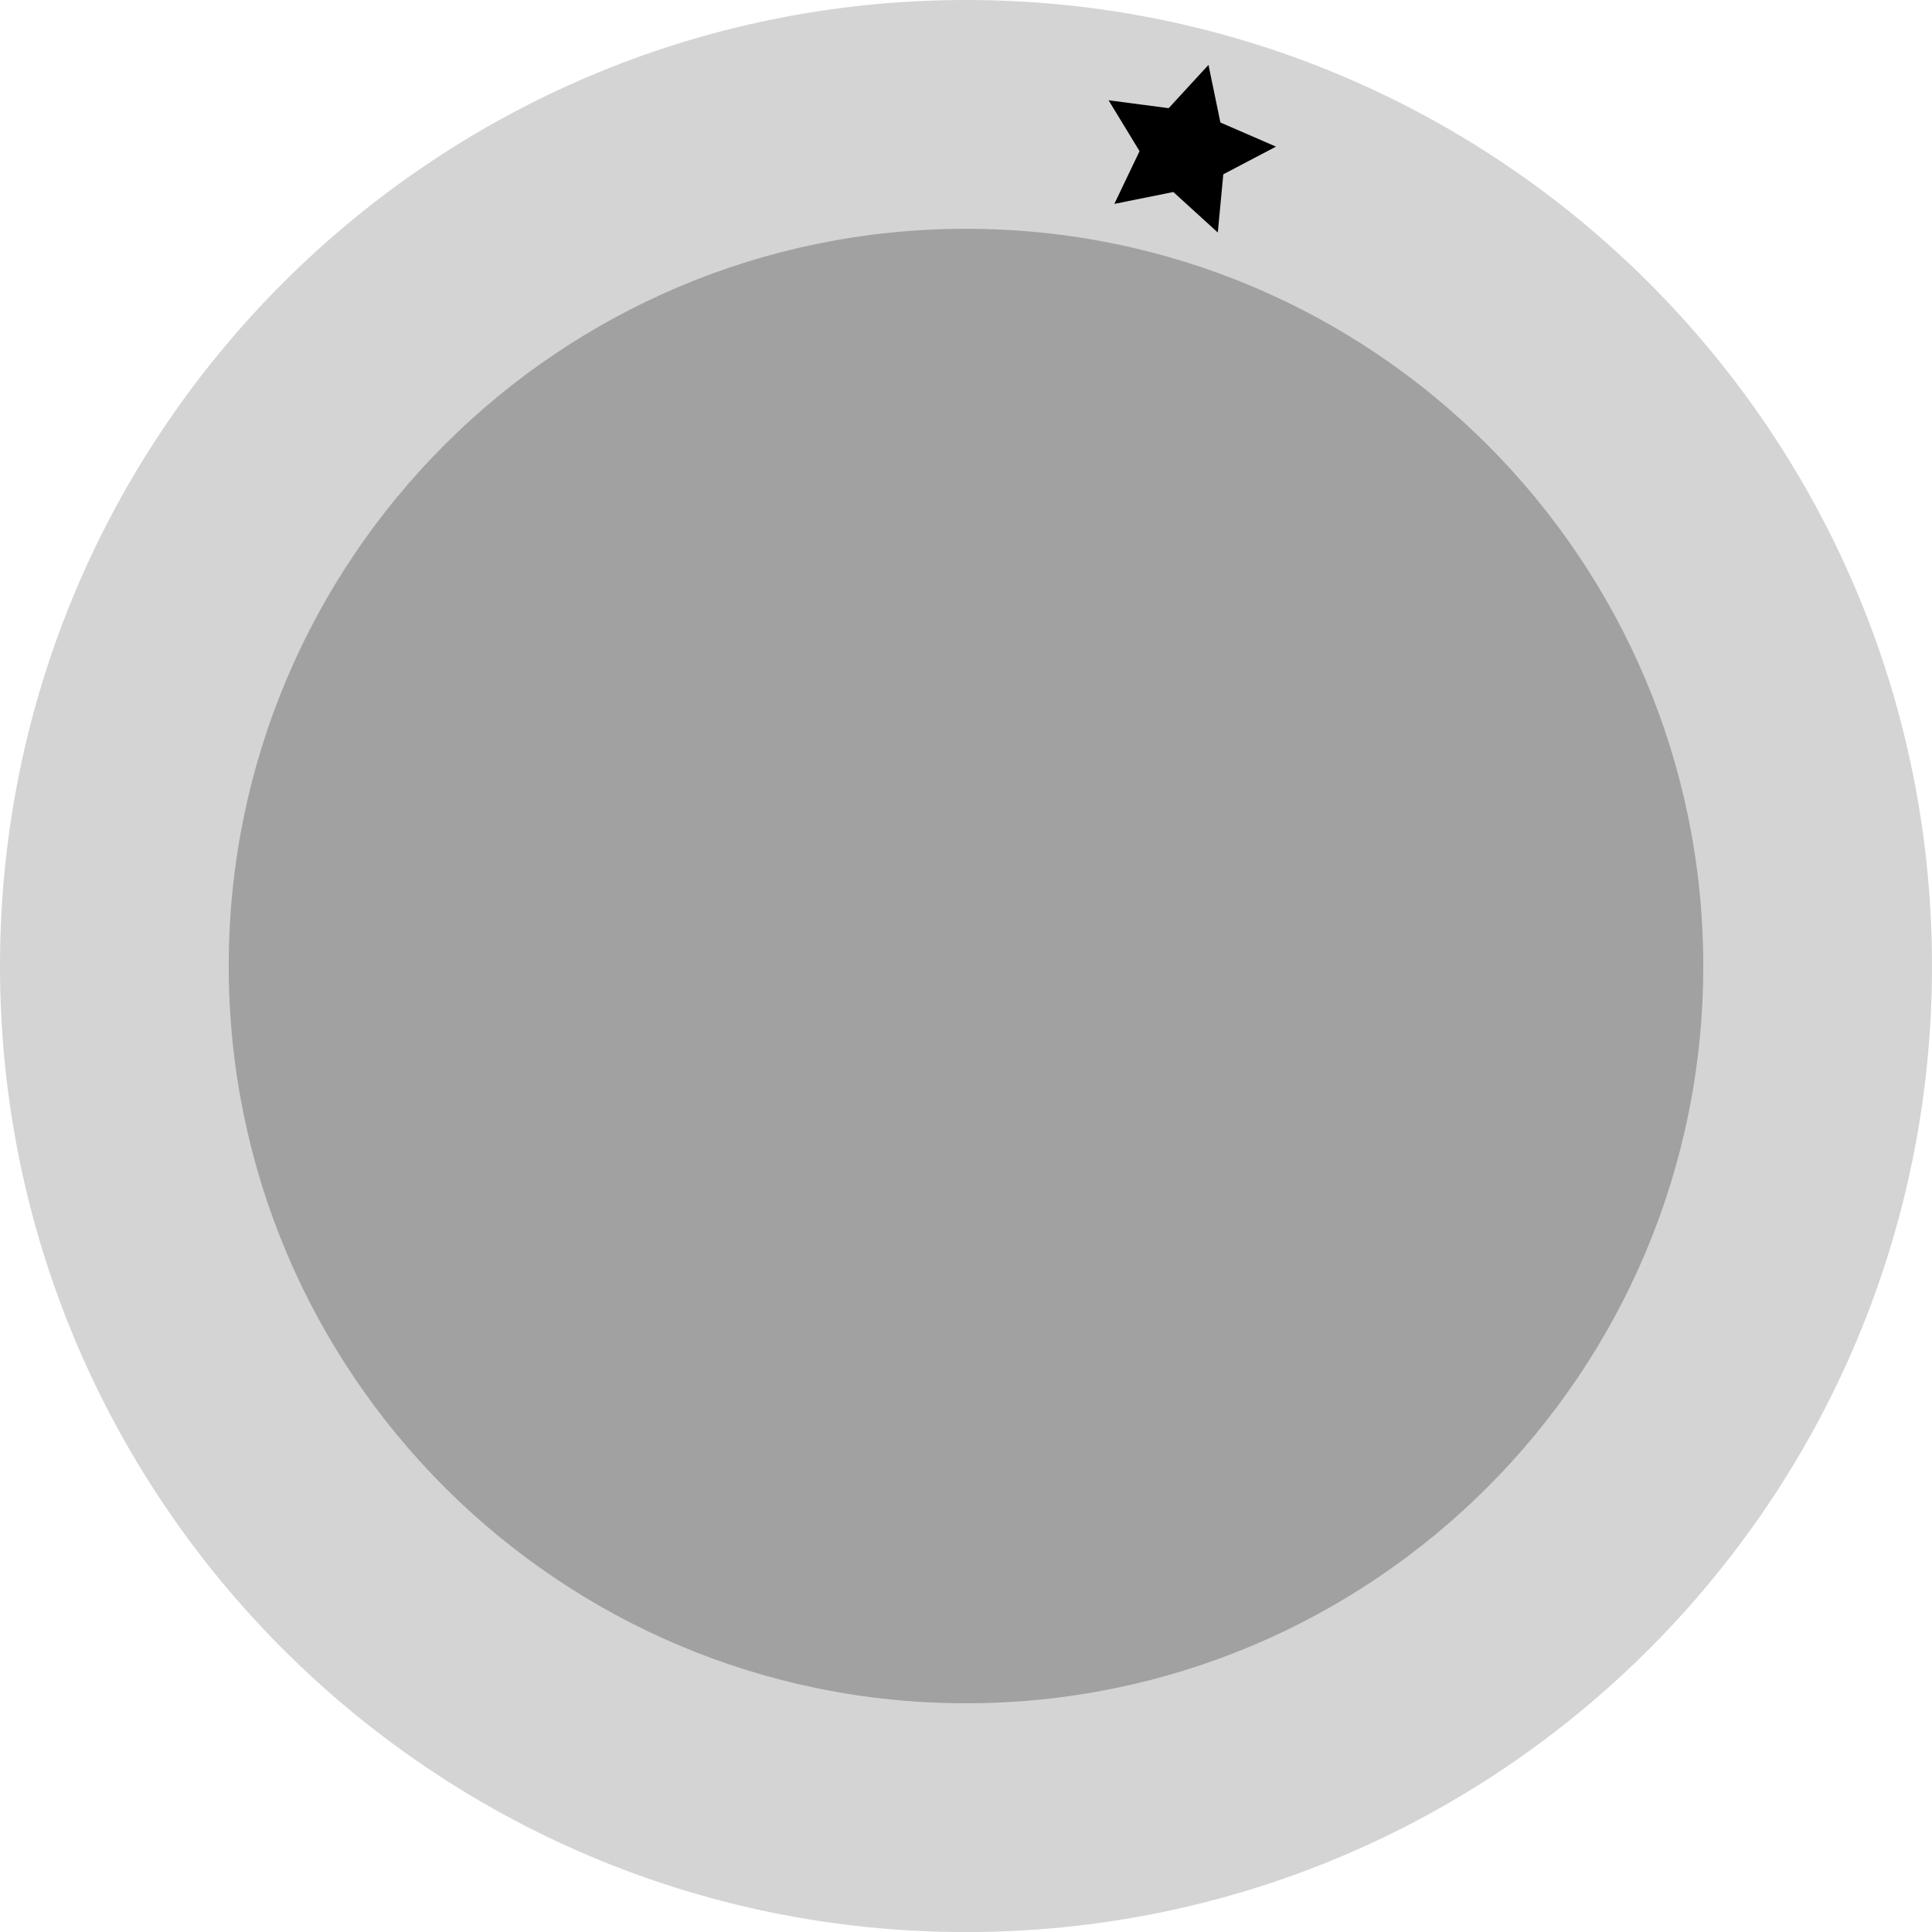 <svg xmlns="http://www.w3.org/2000/svg" xmlns:svg="http://www.w3.org/2000/svg" id="svg113936" width="98.268" height="98.272" version="1.1" viewBox="0 0 26 26.001"><g id="layer1" transform="translate(-80.833,-85.089)"><path style="fill:#d4d4d4;fill-opacity:1;fill-rule:nonzero;stroke:none;stroke-width:.288" id="path109718" d="m 106.833,98.089 c 0,7.18 -5.82,13.001 -13,13.001 -7.18,0 -13,-5.821 -13,-13.001 0,-7.179 5.82,-13 13,-13 7.18,0 13,5.821 13,13"/><path style="fill:#000;fill-opacity:1;fill-rule:nonzero;stroke:none;stroke-width:.288" id="path109724" d="m 94.291,98.09 h -0.914 v -9.861 h 0.914 z m 0,0"/><path id="path819" d="m 103.755,98.089 c 0,5.48 -4.442,9.922 -9.922,9.922 -5.48,0 -9.922,-4.443 -9.922,-9.922 0,-5.479 4.442,-9.921 9.922,-9.921 5.48,0 9.922,4.443 9.922,9.921" style="fill:#a1a1a1;fill-opacity:1;fill-rule:nonzero;stroke:none;stroke-width:.22"/><path style="opacity:1;fill:#000;fill-opacity:1;stroke:none;stroke-width:.2;stroke-miterlimit:4;stroke-dasharray:none;stroke-opacity:1" id="path825" d="m 83.574,84.396 -0.951,-0.51 -0.96,0.495 0.191,-1.063 -0.767,-0.76 1.07,-0.147 0.486,-0.964 0.47,0.972 1.067,0.164 -0.779,0.747 z" transform="matrix(0.73,0.196,-0.188,0.703,52.079,12.507)"/></g></svg>